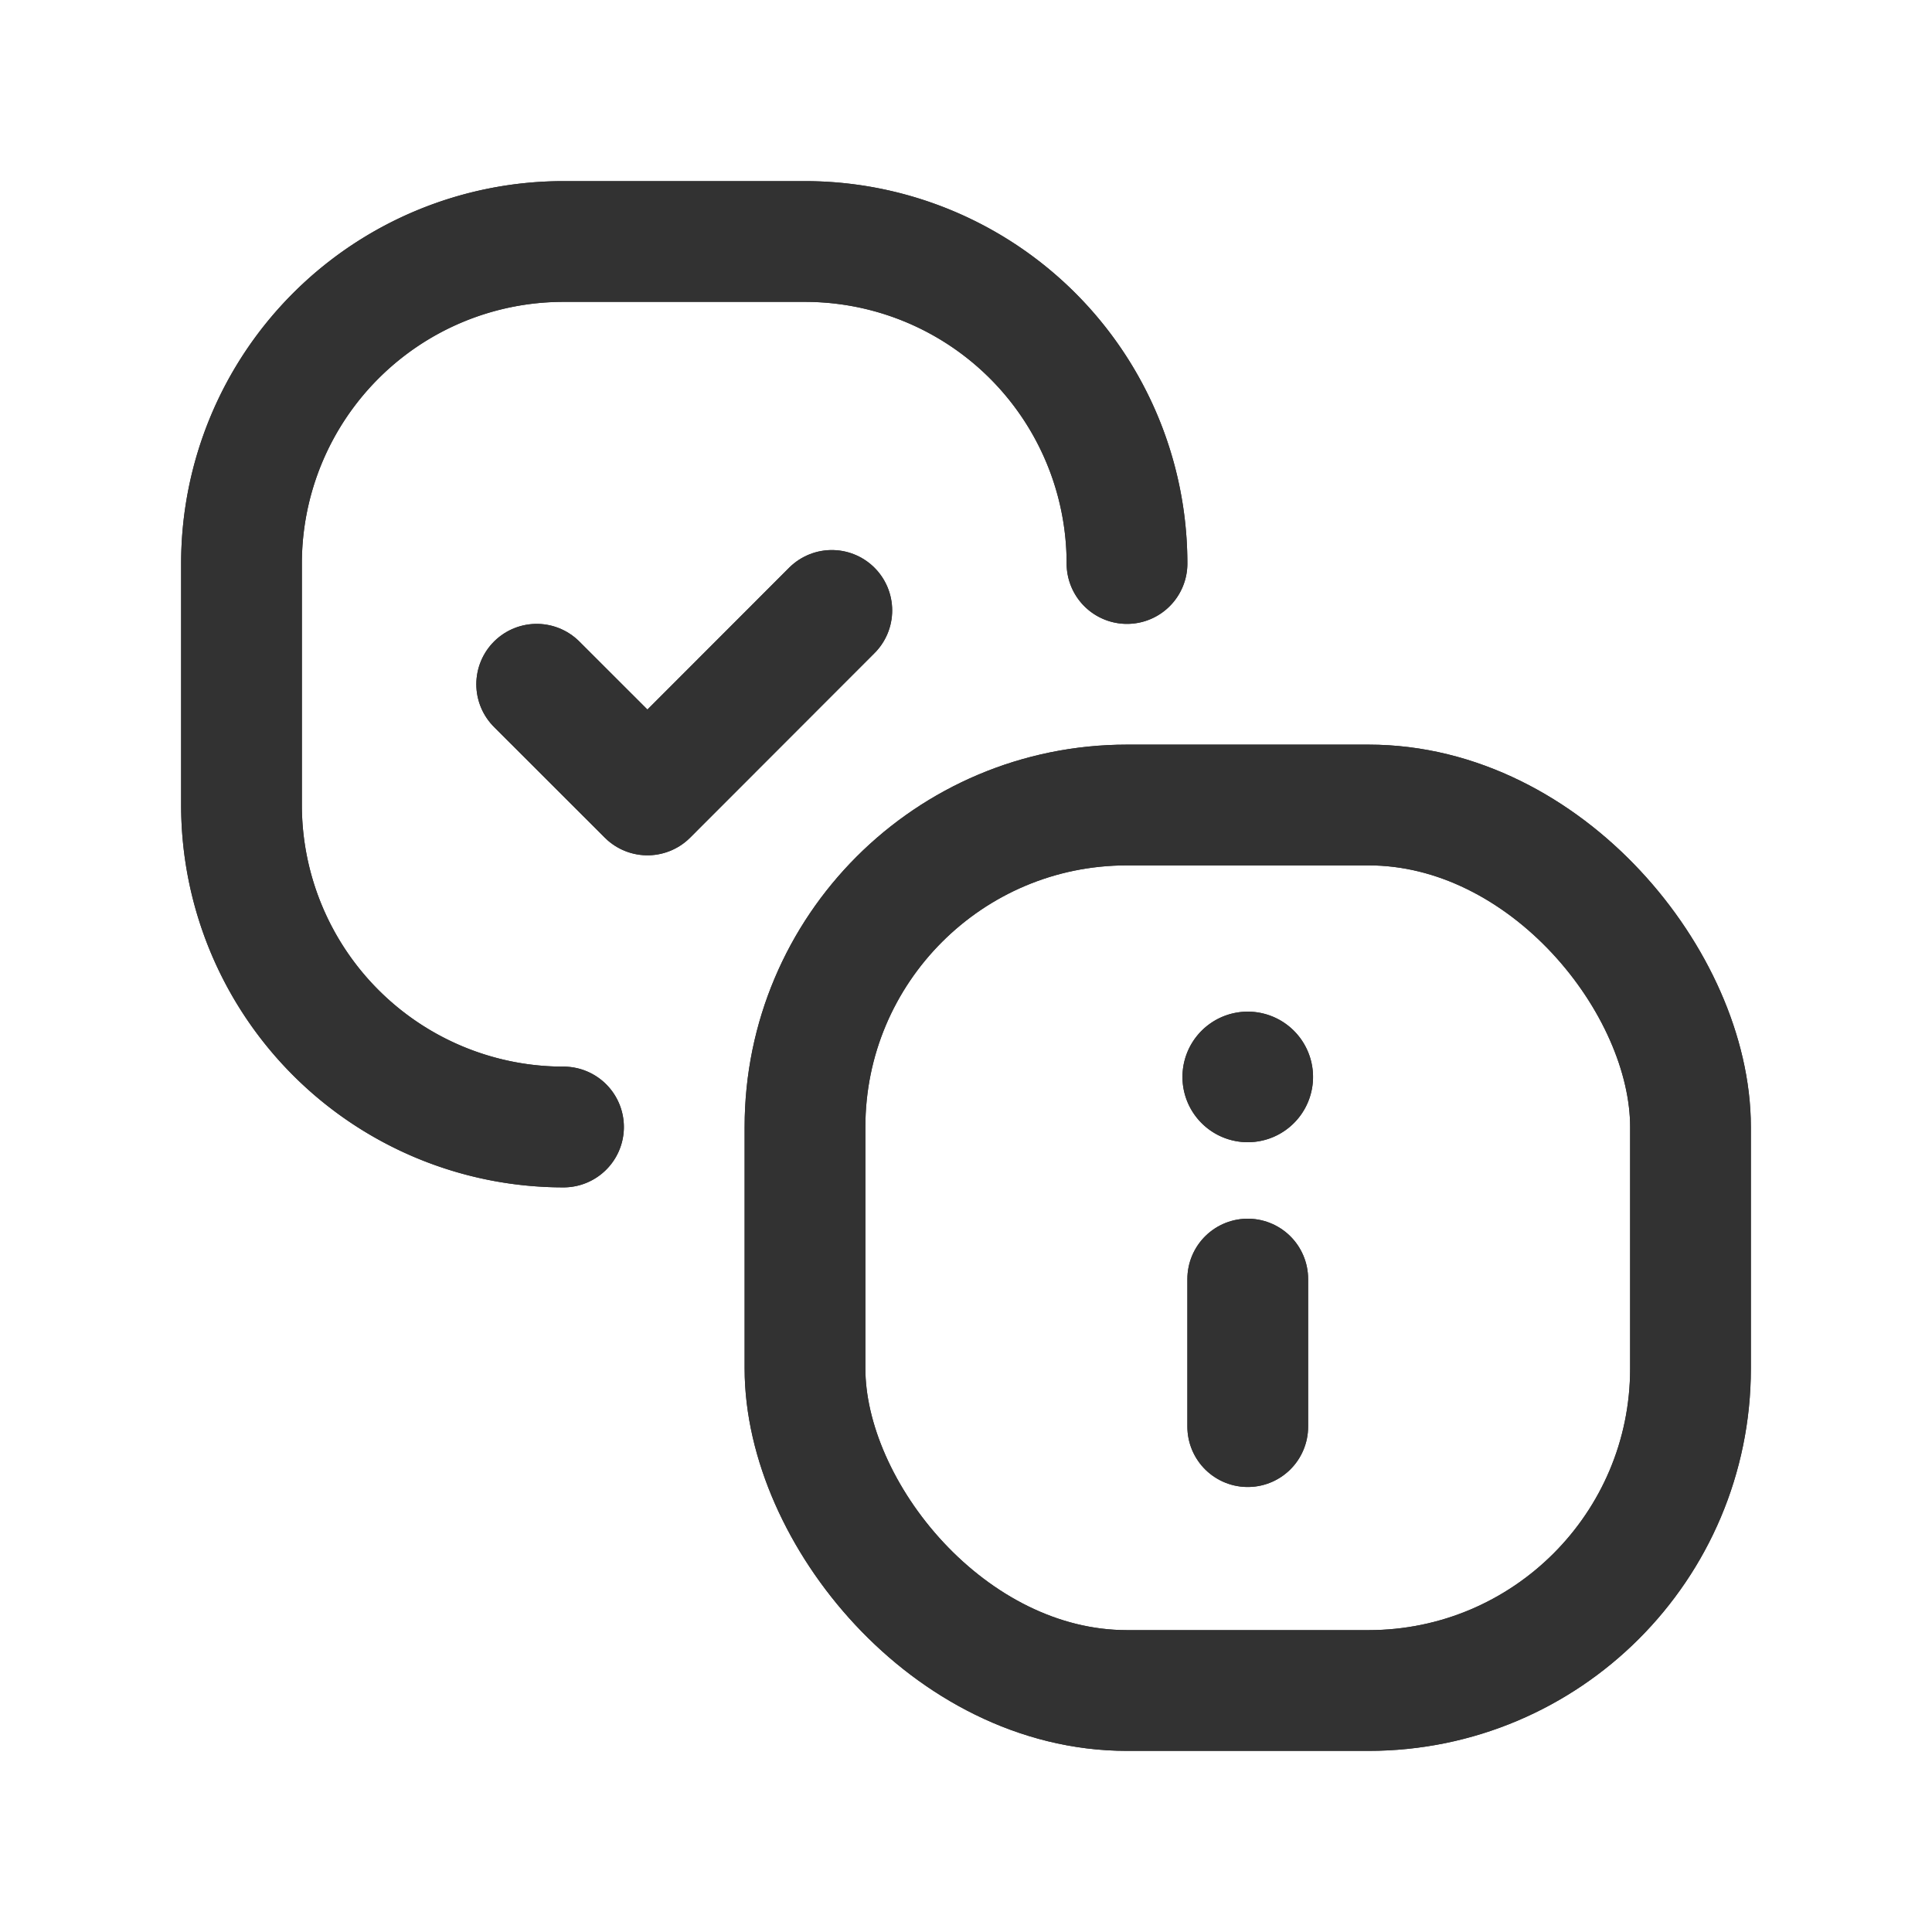 <svg id="Layer_3" data-name="Layer 3" xmlns="http://www.w3.org/2000/svg" viewBox="0 0 24 24"><path d="M24,24H0V0H24Z" fill="none"/><path d="M24,24H0V0H24Z" fill="none"/><path d="M10.333,7.583,8.043,9.875l-1.376-1.375" fill="none" stroke="#323232" stroke-linecap="round" stroke-linejoin="round" stroke-width="1.5"/><path d="M15.5,15.889V17.722" fill="none" stroke="#323232" stroke-linecap="round" stroke-linejoin="round" stroke-width="1.5"/><path d="M15.5,13.317a.061.061,0,1,0,.061.061h0A.061.061,0,0,0,15.5,13.317h0" fill="none" stroke="#323232" stroke-linecap="round" stroke-linejoin="round" stroke-width="1.5"/><rect x="10" y="10" width="11" height="11" rx="4" stroke-width="1.5" stroke="#323232" stroke-linecap="round" stroke-linejoin="round" fill="none"/><path d="M7,14a4,4,0,0,1-4-4V7A4,4,0,0,1,7,3h3a4,4,0,0,1,4,4" fill="none" stroke="#323232" stroke-linecap="round" stroke-linejoin="round" stroke-width="1.5"/><path d="M10.333,7.583,8.043,9.875l-1.376-1.375" fill="none" stroke="#323232" stroke-linecap="round" stroke-linejoin="round" stroke-width="1.5"/><path d="M15.5,15.889V17.722" fill="none" stroke="#323232" stroke-linecap="round" stroke-linejoin="round" stroke-width="1.5"/><path d="M15.5,13.317a.061.061,0,1,0,.061.061h0A.061.061,0,0,0,15.5,13.317h0" fill="none" stroke="#323232" stroke-linecap="round" stroke-linejoin="round" stroke-width="1.5"/><rect x="10" y="10" width="11" height="11" rx="4" stroke-width="1.5" stroke="#323232" stroke-linecap="round" stroke-linejoin="round" fill="none"/><path d="M7,14a4,4,0,0,1-4-4V7A4,4,0,0,1,7,3h3a4,4,0,0,1,4,4" fill="none" stroke="#323232" stroke-linecap="round" stroke-linejoin="round" stroke-width="1.5"/></svg>